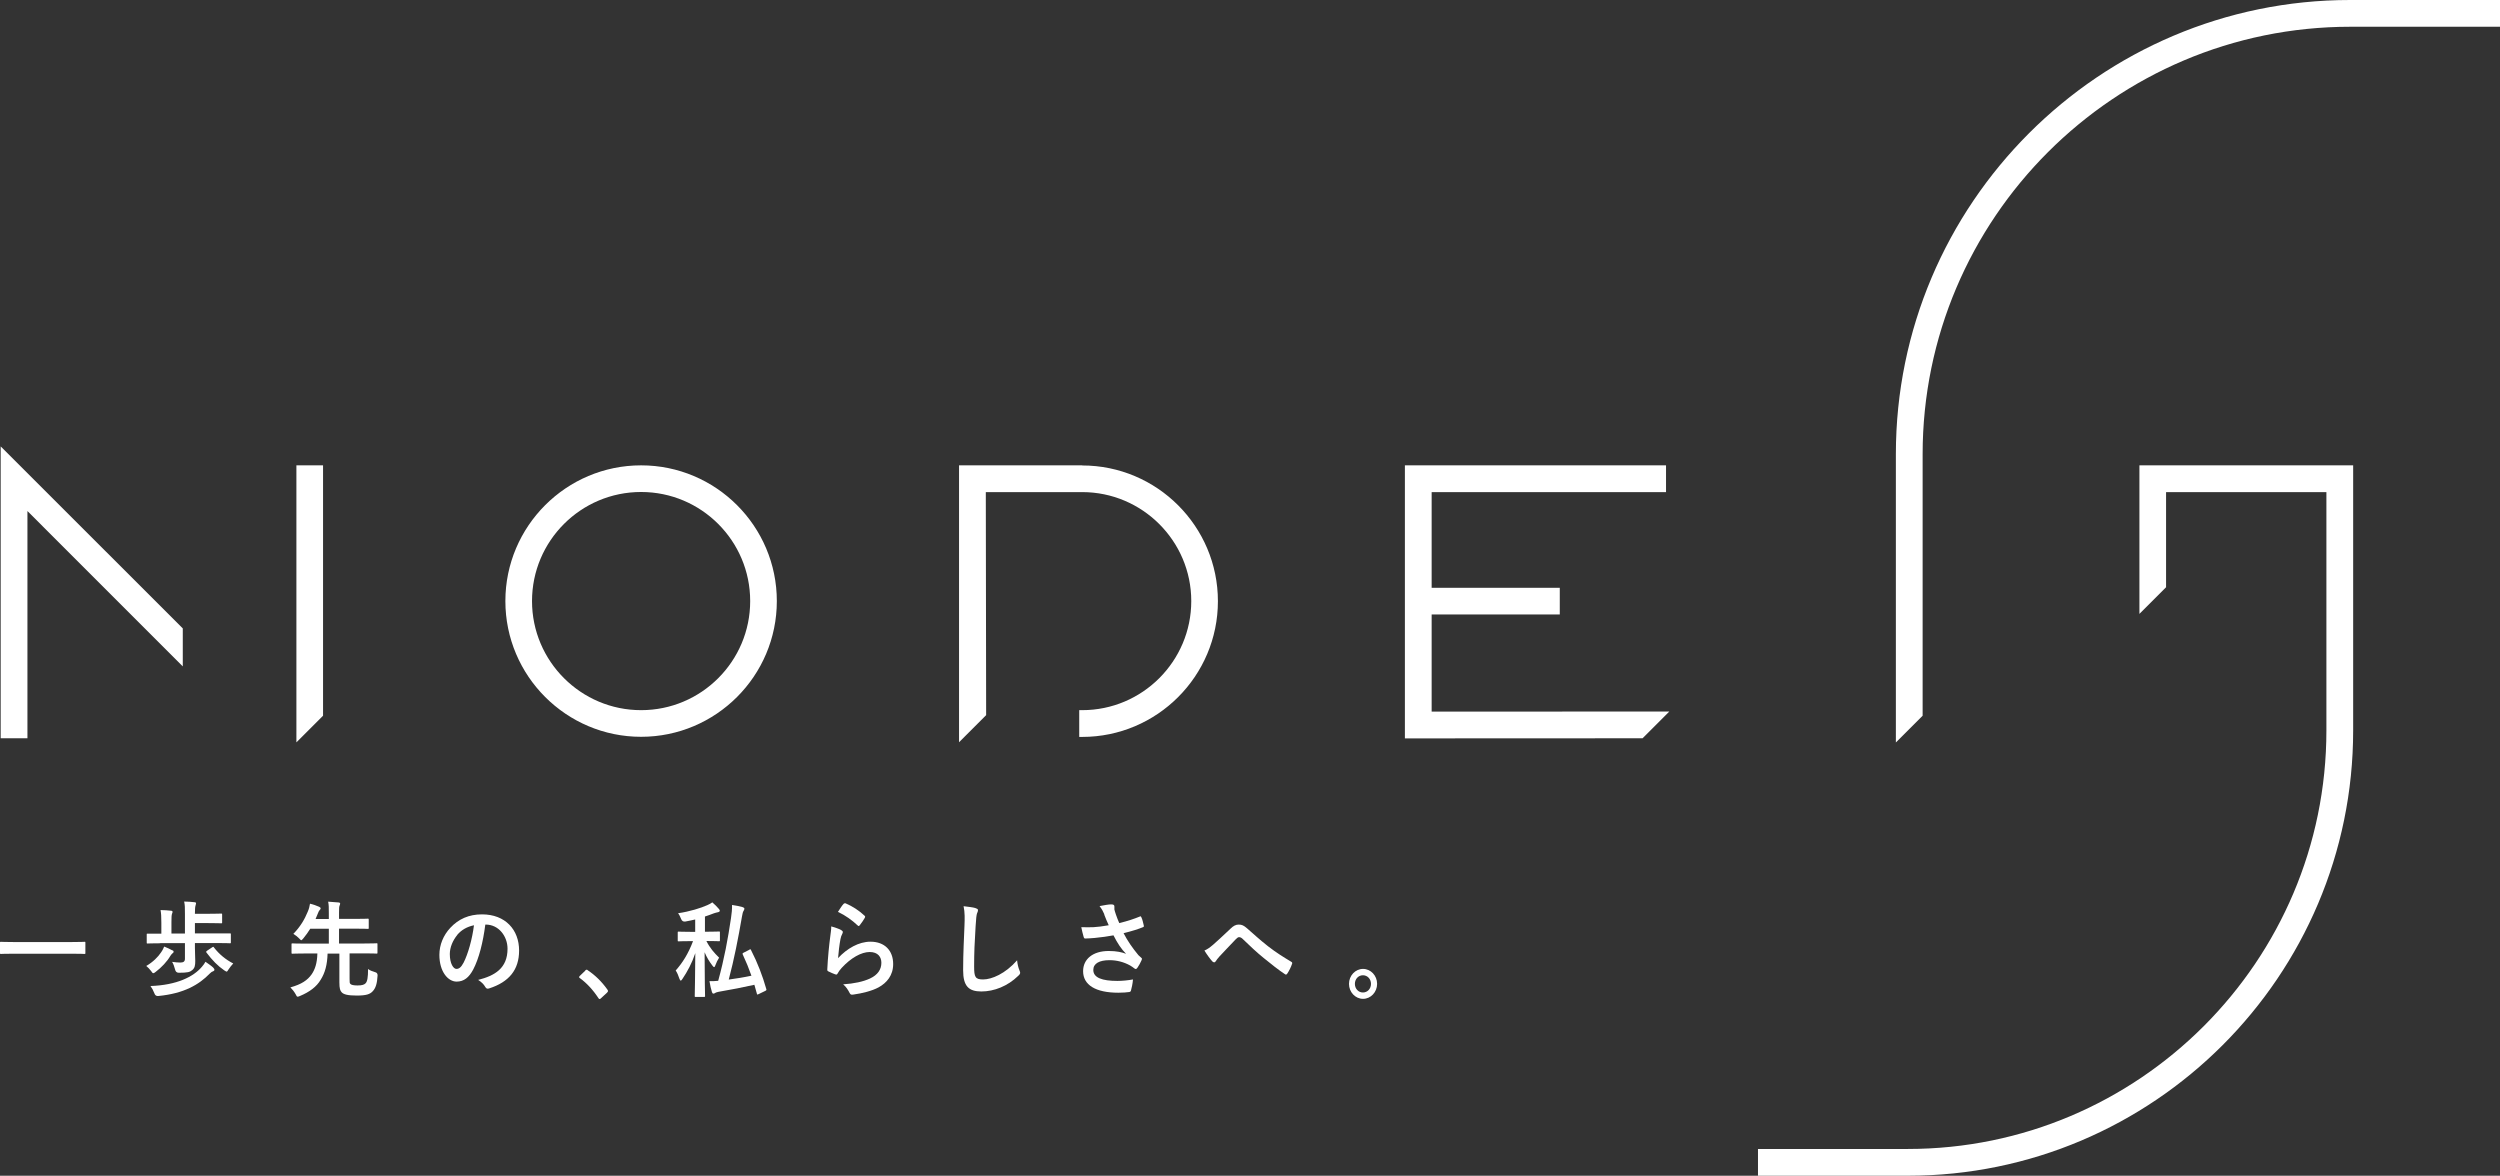 <?xml version="1.0" encoding="UTF-8"?><svg xmlns="http://www.w3.org/2000/svg" viewBox="0 0 220.48 103.69" fill="#fff" stroke-width="0"><rect x="0" y="0" width="220.48" height="103.69" fill="#333333" stroke="none"/><g><path d="m1.18,84.11c-.77,0-1.04.02-1.09.02-.08,0-.09,0-.09-.09v-.89c0-.08,0-.09.09-.09.05,0,.32.02,1.09.02h5.17c.77,0,1.04-.02,1.09-.02.09,0,.09,0,.09.09v.89c0,.08,0,.09-.09.09-.05,0-.32-.02-1.09-.02H1.18Z"/><path d="m15.22,83.81c.09.05.09.08.09.13,0,.06-.04.1-.1.14-.04.03-.14.14-.19.23-.27.47-.77,1.01-1.3,1.41-.09.07-.15.11-.2.11-.06,0-.1-.06-.2-.2-.13-.18-.27-.31-.42-.44.59-.34,1.05-.81,1.3-1.19.15-.21.22-.38.28-.52.28.11.45.19.73.34Zm-1.09-.62c-.78,0-1.04.02-1.1.02-.09,0-.09,0-.09-.1v-.68c0-.09,0-.09.09-.09.06,0,.32,0,1.1,0h.1v-.96c0-.58-.02-.82-.07-1.12.32,0,.64.03.93.06.08,0,.13.05.13.1,0,.06-.03.11-.05.17-.04.12-.05.3-.05.73v1.01h1.19v-1.71c0-.57,0-.81-.07-1.11.31,0,.64.03.93.06.07,0,.12.04.12.09,0,.06-.03.12-.04.18-.04.13-.06.29-.06.71v.04h1.12c.84,0,1.14-.02,1.19-.02.08,0,.09,0,.09.1v.67c0,.08,0,.09-.09.09-.05,0-.35-.02-1.19-.02h-1.12v.91h1.98c.78,0,1.05,0,1.1,0,.09,0,.09,0,.09.09v.68c0,.09,0,.1-.09.1-.05,0-.32-.02-1.1-.02h-1.98v.42c0,.43.03.82.03,1.16,0,.4-.04.62-.27.81-.2.17-.4.23-1.18.23q-.27,0-.33-.29c-.06-.23-.15-.49-.26-.67.31.04.51.06.73.06.29,0,.4-.11.4-.34v-1.37h-2.18Zm4.68,2.16c.06.06.1.11.1.18,0,.06-.05.11-.12.13-.09.03-.16.07-.29.2-.95.98-2.27,1.76-4.54,1.98q-.26.03-.35-.25c-.09-.24-.21-.46-.34-.63,2.32-.08,3.79-.81,4.54-1.7.14-.16.22-.28.31-.44.24.17.51.35.69.52Zm-.09-1.81c.09-.05.1-.06.15.02.46.6,1.05,1.08,1.7,1.41-.15.17-.29.33-.41.52-.09.14-.12.2-.18.2-.04,0-.09-.05-.2-.11-.57-.39-1.06-.89-1.57-1.57-.05-.07-.04-.09.06-.17l.45-.3Z"/><path d="m30.83,86.33c0,.3,0,.38.08.45.07.08.27.13.62.13.41,0,.6-.07.72-.2.14-.16.21-.48.21-1.25.15.12.39.21.63.28q.21.05.21.28c-.04.75-.18,1.13-.42,1.39-.24.27-.57.39-1.42.39-.79,0-1.15-.1-1.32-.28-.14-.14-.21-.34-.21-.89v-2.53h-1.04c-.03.98-.22,1.69-.61,2.31-.36.61-.97,1.07-1.83,1.43-.09.04-.15.06-.2.06-.07,0-.1-.06-.18-.22-.13-.23-.28-.42-.46-.6.98-.27,1.51-.63,1.88-1.16.28-.41.48-.96.5-1.83h-1.1c-.77,0-1.03.02-1.08.02-.09,0-.1,0-.1-.1v-.72c0-.08,0-.09.1-.09.05,0,.31.02,1.08.02h2.11v-1.31h-1.64c-.18.29-.38.57-.61.85-.09.1-.14.16-.18.16s-.09-.06-.19-.16c-.15-.15-.32-.29-.51-.4.61-.62,1-1.29,1.26-1.93.12-.27.17-.48.21-.73.31.07.57.17.8.27.08.04.14.08.14.14s-.03.09-.08.14c-.06.06-.1.14-.15.27-.08.18-.15.37-.22.53h1.17v-.51c0-.51,0-.74-.06-1.02.33.02.62.04.92.07.08,0,.14.05.14.1,0,.06-.03.11-.05.18-.04.08-.05.25-.05.61v.56h1.36c.83,0,1.12-.02,1.17-.02.08,0,.09,0,.09.11v.69c0,.09,0,.1-.09.1-.05,0-.34-.02-1.17-.02h-1.36v1.31h2.22c.76,0,1.03-.02,1.08-.02.09,0,.09,0,.09.09v.72c0,.09,0,.1-.09.1-.05,0-.32-.02-1.08-.02h-1.29v2.22Z"/><path d="m42.8,81.55c-.2,1.56-.56,2.99-1.07,3.96-.37.69-.81,1.06-1.46,1.06-.75,0-1.52-.86-1.52-2.36,0-.88.35-1.73.97-2.39.72-.77,1.63-1.18,2.79-1.18,2.06,0,3.27,1.36,3.27,3.19,0,1.71-.9,2.78-2.64,3.34-.18.06-.26.02-.37-.17-.09-.16-.27-.37-.6-.58,1.45-.37,2.59-1.01,2.59-2.75,0-1.09-.77-2.13-1.92-2.13h-.03Zm-2.46.89c-.41.5-.67,1.11-.67,1.7,0,.85.32,1.31.58,1.31.22,0,.41-.12.64-.56.38-.74.76-2.07.91-3.29-.6.13-1.08.39-1.47.84Z"/><path d="m51.61,85.59c.06-.06.1-.07.13-.07s.06,0,.11.06c.63.42,1.2.97,1.71,1.68.05.07.06.1.06.14,0,.05-.02.08-.09.15l-.52.48c-.06.06-.09.08-.12.08-.04,0-.08-.02-.12-.09-.46-.71-1.04-1.33-1.62-1.75-.05-.04-.08-.06-.08-.09s.02-.06.06-.11l.48-.46Z"/><path d="m62.3,82.99c.3.61.69,1.05,1.12,1.47-.12.18-.25.44-.33.67-.03.1-.07.16-.11.16-.04,0-.09-.05-.15-.13-.29-.38-.5-.73-.69-1.18,0,2.2.04,3.68.04,3.85,0,.08,0,.09-.09.09h-.73c-.09,0-.09,0-.09-.09,0-.17.04-1.66.05-3.77-.3.89-.7,1.63-1.14,2.28-.06.09-.1.14-.15.14-.03,0-.07-.05-.11-.16-.08-.26-.21-.56-.33-.73.59-.67,1.09-1.43,1.53-2.59h-.25c-.72,0-.96.02-1.01.02-.09,0-.09,0-.09-.1v-.66c0-.09,0-.1.09-.1.05,0,.29.02,1.01.02h.44v-1.09c-.27.06-.57.13-.86.18q-.27.05-.38-.22c-.08-.2-.16-.37-.27-.51,1.04-.15,2.04-.47,2.57-.71.21-.09.31-.15.45-.25.24.21.42.39.57.57.05.06.09.11.09.17s-.06.11-.16.13c-.11.02-.22.05-.37.1-.25.1-.51.19-.78.28v1.34h.22c.73,0,.96-.02,1.01-.02.09,0,.09,0,.09.1v.66c0,.09,0,.1-.09.1-.05,0-.28-.02-1.01-.02h-.09Zm3.77.77c.12-.06.13-.06.17.04.58,1.13,1.01,2.26,1.34,3.42.03.09.02.11-.09.17l-.58.28c-.13.06-.14.06-.16-.04l-.22-.78c-.99.22-1.98.42-3.16.62-.14.03-.24.06-.3.1-.05.04-.09.06-.15.06-.06,0-.1-.04-.13-.13-.09-.28-.16-.6-.22-.97.26,0,.51,0,.77-.03.54-1.97.85-3.66,1.13-5.54.06-.4.1-.78.09-1.15.35.05.64.11.93.19.09.03.16.07.16.14,0,.07-.03.11-.06.17-.07.11-.11.24-.15.5-.34,1.97-.69,3.77-1.17,5.58.65-.09,1.31-.19,2-.34-.22-.63-.47-1.24-.76-1.86-.04-.09-.03-.12.07-.17l.51-.26Z"/><path d="m74.19,82.03c.09.05.14.1.14.17,0,.05-.02.09-.04.14-.08.15-.14.31-.17.49-.09.47-.17,1.15-.21,1.67.79-.85,1.82-1.45,2.86-1.45,1.25,0,2,.78,2,1.97,0,1-.56,1.66-1.29,2.06-.57.31-1.46.53-2.2.63-.19.03-.27.02-.34-.12-.16-.31-.32-.56-.58-.78.96-.06,1.78-.24,2.36-.51.69-.32,1.01-.8,1.01-1.39,0-.5-.29-.95-1.03-.95s-1.66.52-2.47,1.4c-.15.17-.27.32-.37.51-.05.09-.08.09-.2.06-.2-.07-.4-.16-.58-.25-.09-.04-.12-.06-.12-.18.05-1.07.16-2.15.27-2.97.03-.28.08-.51.08-.83.33.1.69.21.89.33Zm.21-2.32s.09-.07.16-.05c.63.27,1.17.62,1.68,1.09.04.04.06.06.06.1,0,.03-.02.06-.04.11-.11.19-.29.46-.44.64-.03.05-.07.07-.09.07-.03,0-.06-.02-.1-.06-.48-.45-1.05-.87-1.73-1.19.21-.33.37-.57.51-.72Z"/><path d="m86.04,80.1c.15.04.21.08.21.17,0,.1-.05.21-.09.3-.04.13-.08.41-.12,1.12-.09,1.41-.13,2.35-.13,3.55,0,.93.1,1.14.79,1.14.76,0,1.96-.5,3-1.69.03.35.11.65.2.87.04.1.07.17.07.22,0,.08-.03.16-.17.28-.93.91-2.13,1.38-3.25,1.38s-1.61-.47-1.61-1.87c0-1.54.08-2.87.12-3.97.02-.54.04-1.13-.08-1.68.39.05.81.09,1.07.17Z"/><path d="m97.4,80.65c-.12-.27-.21-.46-.43-.74.42-.08.79-.15,1.02-.15s.29.06.29.19c0,.08,0,.17,0,.26.03.11.06.24.14.46.1.28.18.5.29.74.78-.19,1.35-.39,1.79-.57.09-.05.11-.04.16.06.09.17.16.5.21.71.03.09,0,.14-.07.16-.41.17-.91.33-1.71.53.35.68.78,1.3,1.31,1.94.07.07.15.14.22.2.05.05.09.07.09.12,0,.06-.03.11-.05.16-.06.16-.23.45-.33.6-.07.1-.11.14-.17.14-.04,0-.07-.02-.14-.07-.11-.08-.19-.15-.35-.24-.56-.31-1.18-.47-1.82-.47-.89,0-1.43.29-1.43.86,0,.69.78.97,2.13.97.42,0,.93-.05,1.37-.13-.03.37-.12.78-.18.98-.03.09-.06.11-.16.13-.15.03-.59.06-.95.06-2.02,0-3.11-.69-3.11-1.9,0-1.05.84-1.78,2.26-1.78.69,0,1.17.11,1.53.25-.42-.42-.76-.93-1.11-1.63-.54.1-1.04.17-1.66.23-.23.02-.63.05-.84.05-.08,0-.11-.06-.14-.17-.08-.29-.13-.48-.2-.83.44.02.79,0,1.07,0,.36-.02.79-.07,1.35-.17-.15-.33-.27-.6-.4-.95Z"/><path d="m106.95,83.35c.28-.24.9-.81,1.54-1.42.28-.28.5-.39.75-.39.29,0,.45.08.75.34.64.55,1.01.92,1.85,1.58.76.59,1.36.95,2.02,1.35.09.04.13.11.09.19-.09.28-.26.62-.42.86-.04.06-.08.09-.11.09s-.07,0-.12-.05c-.41-.26-1.35-.99-1.85-1.41-.62-.5-1.23-1.08-1.8-1.63-.16-.17-.27-.21-.38-.21-.09,0-.18.08-.29.19-.42.45-1.04,1.08-1.44,1.52-.17.19-.24.29-.31.4-.04.07-.09.11-.15.11s-.11-.03-.16-.08c-.18-.19-.5-.63-.7-.96.26-.11.47-.26.75-.5Z"/><path d="m121.45,86.77c0,.73-.56,1.32-1.24,1.32s-1.24-.59-1.24-1.32.56-1.32,1.24-1.32,1.24.59,1.24,1.32Zm-1.96,0c0,.43.31.76.71.76s.71-.33.71-.76-.31-.76-.71-.76-.71.33-.71.76Z"/><polygon points="26.14 65.47 28.49 63.12 28.49 41.04 26.14 41.04 26.14 65.47"/><polygon points="126.26 54.19 137.56 54.19 137.56 51.84 126.26 51.84 126.26 43.4 146.93 43.4 146.93 41.04 123.9 41.04 123.9 65.12 144.86 65.11 147.22 62.75 126.26 62.76 126.26 54.19"/><polygon points=".06 65.11 2.42 65.11 2.42 45.07 16.12 58.77 16.12 55.42 .06 39.37 .06 65.11"/><path d="m56.54,41.04c-6.6,0-11.97,5.37-11.97,11.97s5.37,11.97,11.97,11.97,11.97-5.37,11.97-11.97-5.37-11.97-11.97-11.97Zm0,21.59c-5.3,0-9.62-4.31-9.62-9.62s4.31-9.62,9.62-9.62,9.62,4.31,9.62,9.62-4.31,9.62-9.62,9.62Z"/><path d="m95.44,41.04h-10.86v24.42l2.39-2.39-.03-19.67h8.5c5.3,0,9.62,4.31,9.62,9.61s-4.31,9.62-9.62,9.62h-.26v2.36h.26c6.6,0,11.97-5.37,11.97-11.97s-5.37-11.97-11.97-11.97Z"/><path d="m188.67,54.15l2.36-2.36v-8.39h14.14v21.02c0,20.35-16.56,36.91-36.91,36.91h-13.22v2.36h13.22c21.65,0,39.27-17.61,39.27-39.27v-23.38h-18.85v13.11Z"/><path d="m207.26,0c-22.09,0-40.06,17.97-40.06,40.06v25.42l2.36-2.36v-23.06c0-20.79,16.92-37.7,37.71-37.7h13.22V0h-13.22Z"/></g></svg>
